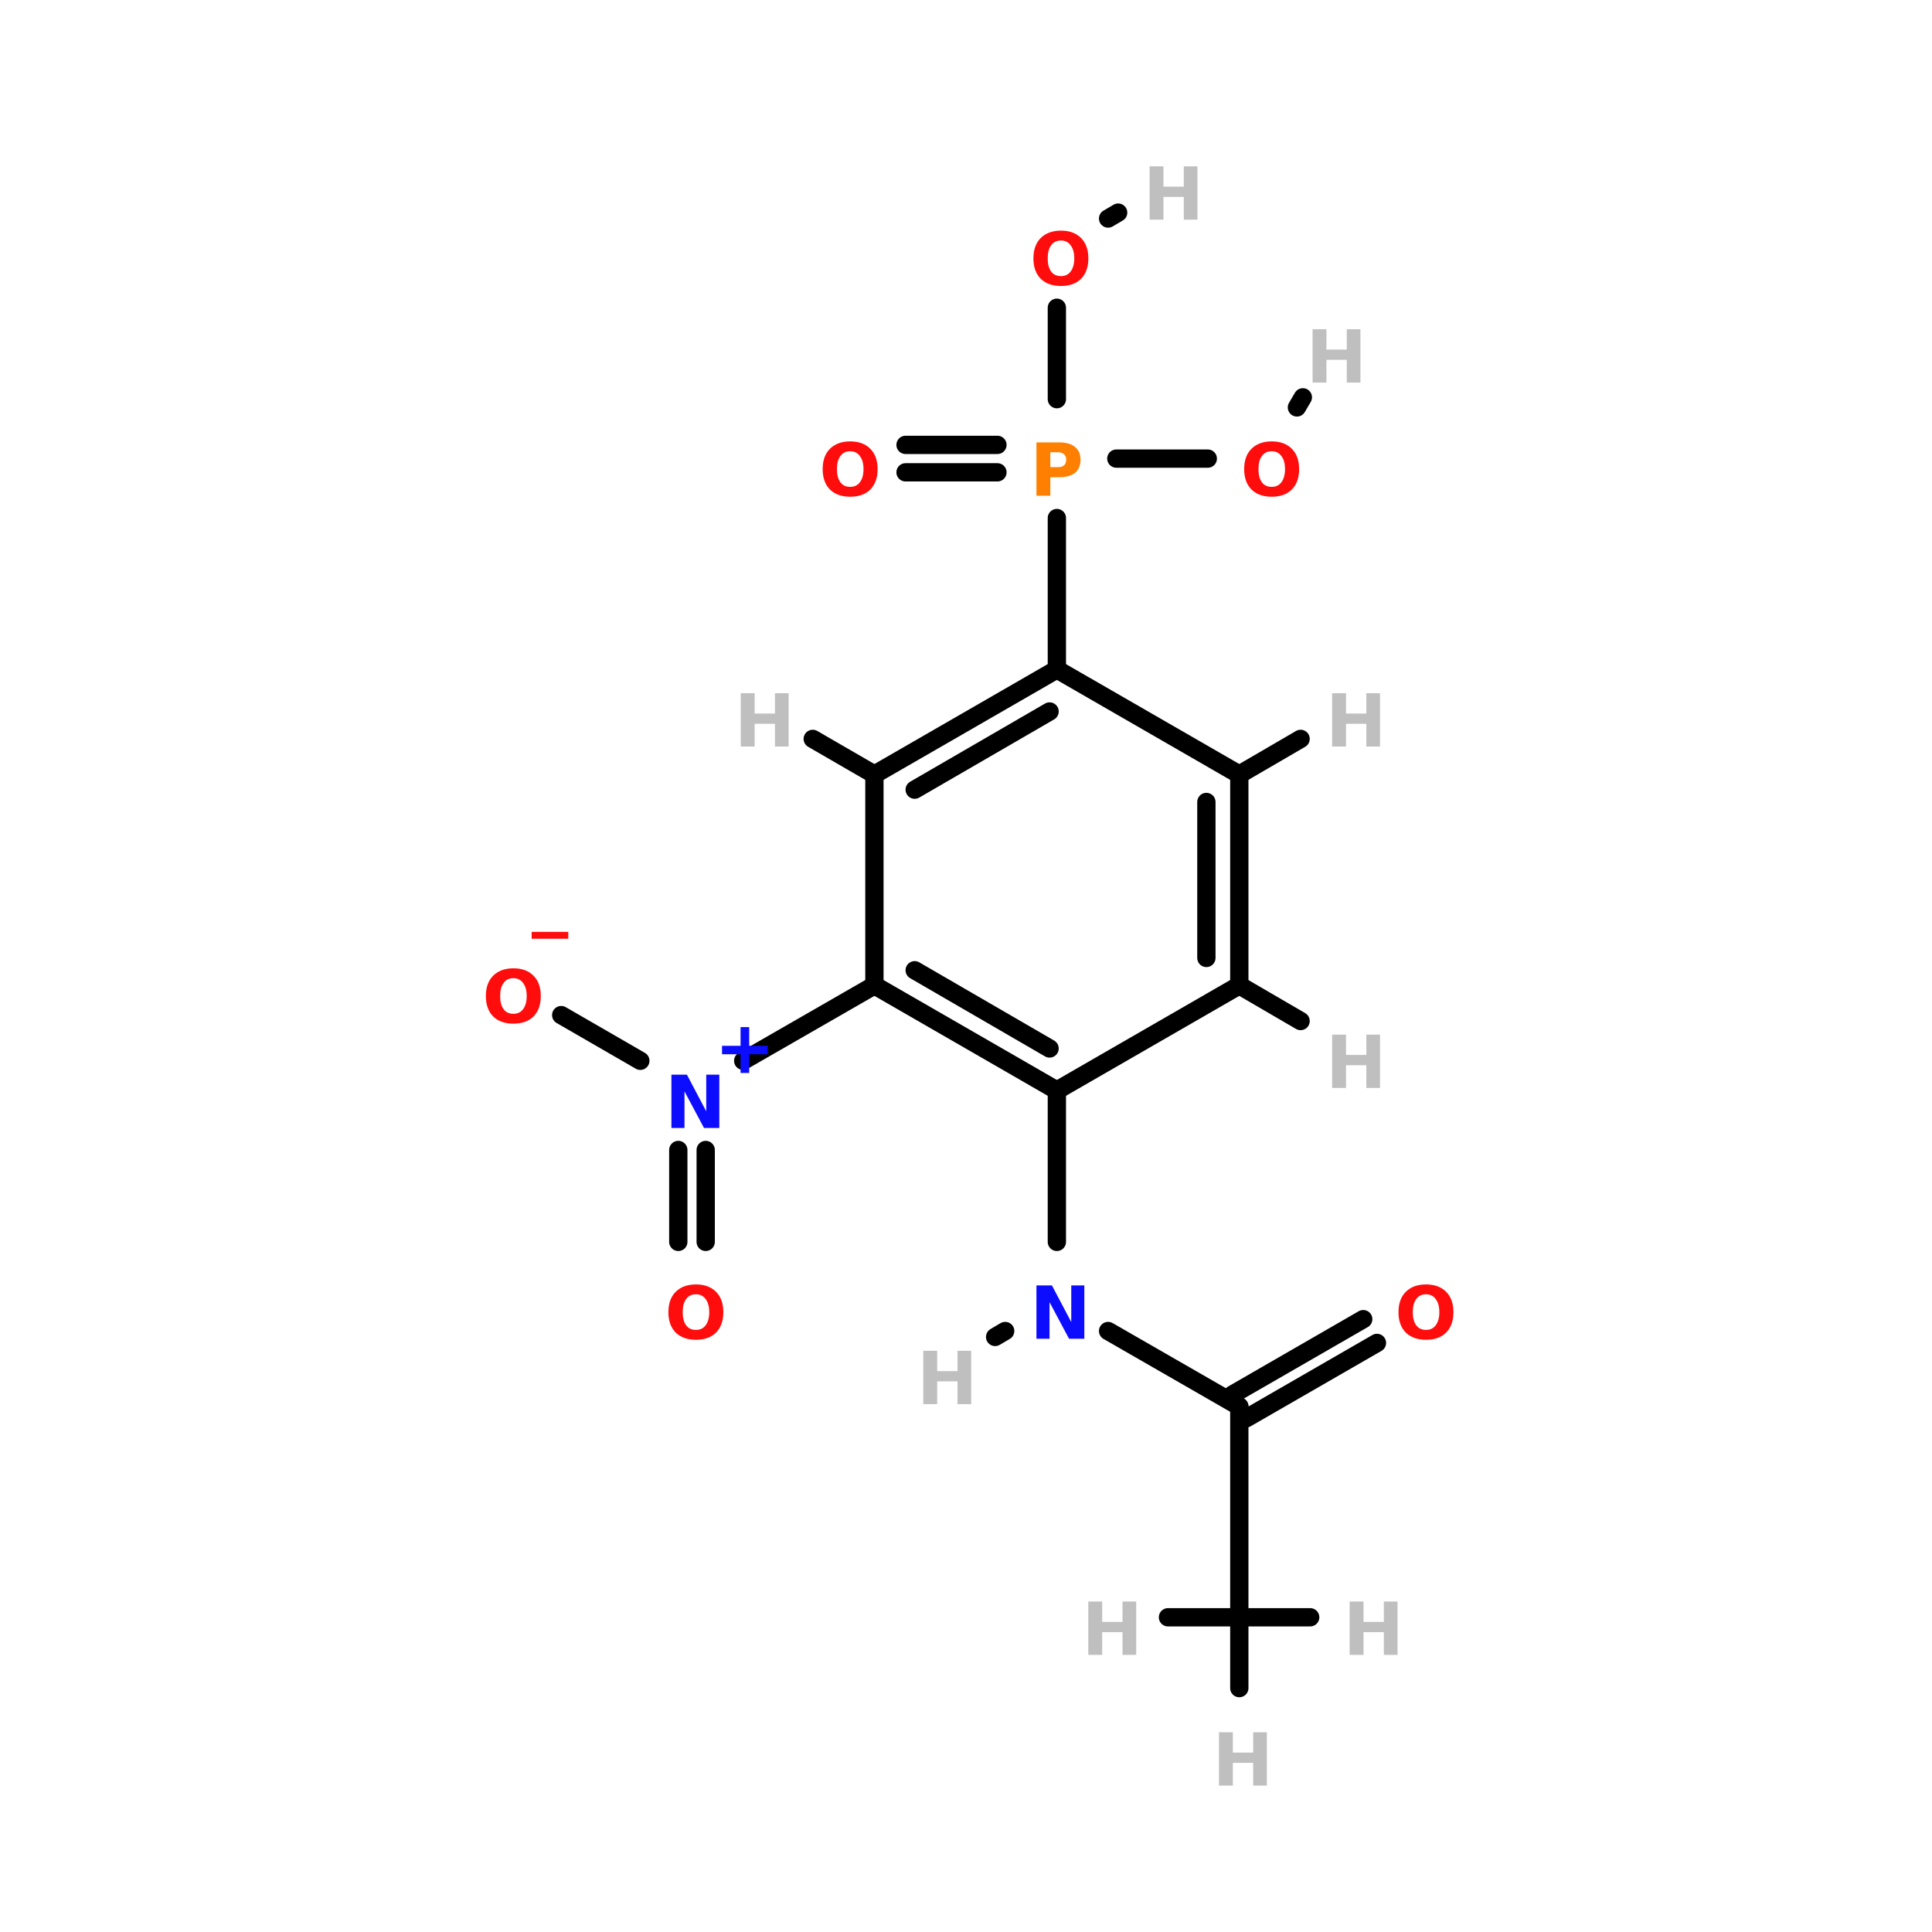 <?xml version="1.0" encoding="UTF-8"?>
<svg xmlns="http://www.w3.org/2000/svg" xmlns:xlink="http://www.w3.org/1999/xlink" width="150pt" height="150pt" viewBox="0 0 150 150" version="1.1">
<defs>
<g>
<symbol overflow="visible" id="glyph0-0">
<path style="stroke:none;" d="M 0.281 1 L 0.281 -4.016 L 3.125 -4.016 L 3.125 1 Z M 0.609 0.688 L 2.812 0.688 L 2.812 -3.688 L 0.609 -3.688 Z M 0.609 0.688 "/>
</symbol>
<symbol overflow="visible" id="glyph0-1">
<path style="stroke:none;" d="M 0.516 -4.141 L 1.594 -4.141 L 1.594 -2.562 L 3.172 -2.562 L 3.172 -4.141 L 4.234 -4.141 L 4.234 0 L 3.172 0 L 3.172 -1.766 L 1.594 -1.766 L 1.594 0 L 0.516 0 Z M 0.516 -4.141 "/>
</symbol>
<symbol overflow="visible" id="glyph0-2">
<path style="stroke:none;" d="M 0.516 -4.141 L 2.297 -4.141 C 2.828 -4.141 3.234 -4.02 3.516 -3.781 C 3.797 -3.551 3.938 -3.223 3.938 -2.797 C 3.938 -2.359 3.797 -2.02 3.516 -1.781 C 3.234 -1.551 2.828 -1.438 2.297 -1.438 L 1.594 -1.438 L 1.594 0 L 0.516 0 Z M 1.594 -3.375 L 1.594 -2.219 L 2.188 -2.219 C 2.395 -2.219 2.551 -2.266 2.656 -2.359 C 2.77 -2.461 2.828 -2.609 2.828 -2.797 C 2.828 -2.984 2.77 -3.125 2.656 -3.219 C 2.551 -3.32 2.395 -3.375 2.188 -3.375 Z M 1.594 -3.375 "/>
</symbol>
<symbol overflow="visible" id="glyph0-3">
<path style="stroke:none;" d="M 2.719 -3.562 L 2.719 -2.109 L 4.156 -2.109 L 4.156 -1.453 L 2.719 -1.453 L 2.719 0 L 2.047 0 L 2.047 -1.453 L 0.609 -1.453 L 0.609 -2.109 L 2.047 -2.109 L 2.047 -3.562 Z M 2.719 -3.562 "/>
</symbol>
<symbol overflow="visible" id="glyph0-4">
<path style="stroke:none;" d="M 0.516 -4.141 L 1.719 -4.141 L 3.219 -1.297 L 3.219 -4.141 L 4.234 -4.141 L 4.234 0 L 3.047 0 L 1.531 -2.844 L 1.531 0 L 0.516 0 Z M 0.516 -4.141 "/>
</symbol>
<symbol overflow="visible" id="glyph0-5">
<path style="stroke:none;" d="M 2.422 -3.453 C 2.086 -3.453 1.832 -3.328 1.656 -3.078 C 1.477 -2.836 1.391 -2.5 1.391 -2.062 C 1.391 -1.633 1.477 -1.297 1.656 -1.047 C 1.832 -0.805 2.086 -0.688 2.422 -0.688 C 2.742 -0.688 2.992 -0.805 3.172 -1.047 C 3.359 -1.297 3.453 -1.633 3.453 -2.062 C 3.453 -2.5 3.359 -2.836 3.172 -3.078 C 2.992 -3.328 2.742 -3.453 2.422 -3.453 Z M 2.422 -4.219 C 3.086 -4.219 3.609 -4.023 3.984 -3.641 C 4.359 -3.266 4.547 -2.738 4.547 -2.062 C 4.547 -1.395 4.359 -0.867 3.984 -0.484 C 3.609 -0.109 3.086 0.078 2.422 0.078 C 1.754 0.078 1.227 -0.109 0.844 -0.484 C 0.469 -0.867 0.281 -1.395 0.281 -2.062 C 0.281 -2.738 0.469 -3.266 0.844 -3.641 C 1.227 -4.023 1.754 -4.219 2.422 -4.219 Z M 2.422 -4.219 "/>
</symbol>
<symbol overflow="visible" id="glyph0-6">
<path style="stroke:none;" d="M 2.844 0.812 L 2.844 1.344 L 0 1.344 L 0 0.812 Z M 2.844 0.812 "/>
</symbol>
</g>
</defs>
<g id="surface1">
<path style="fill:none;stroke-width:4;stroke-linecap:round;stroke-linejoin:miter;stroke:rgb(0%,0%,0%);stroke-opacity:1;stroke-miterlimit:4;" d="M 159.698 87.302 L 159.698 67.302 " transform="matrix(0.355,0,0,0.355,25.362,0)"/>
<path style="fill:none;stroke-width:4;stroke-linecap:round;stroke-linejoin:miter;stroke:rgb(0%,0%,0%);stroke-opacity:1;stroke-miterlimit:4;" d="M 172.705 100.298 L 192.705 100.298 " transform="matrix(0.355,0,0,0.355,25.362,0)"/>
<path style="fill:none;stroke-width:4;stroke-linecap:round;stroke-linejoin:miter;stroke:rgb(0%,0%,0%);stroke-opacity:1;stroke-miterlimit:4;" d="M 146.701 103.3 L 126.602 103.3 " transform="matrix(0.355,0,0,0.355,25.362,0)"/>
<path style="fill:none;stroke-width:4;stroke-linecap:round;stroke-linejoin:miter;stroke:rgb(0%,0%,0%);stroke-opacity:1;stroke-miterlimit:4;" d="M 146.701 97.297 L 126.602 97.297 " transform="matrix(0.355,0,0,0.355,25.362,0)"/>
<path style="fill:none;stroke-width:4;stroke-linecap:round;stroke-linejoin:miter;stroke:rgb(0%,0%,0%);stroke-opacity:1;stroke-miterlimit:4;" d="M 159.698 113.295 L 159.698 146.401 " transform="matrix(0.355,0,0,0.355,25.362,0)"/>
<path style="fill-rule:nonzero;fill:rgb(0%,0%,0%);fill-opacity:1;stroke-width:4;stroke-linecap:round;stroke-linejoin:miter;stroke:rgb(0%,0%,0%);stroke-opacity:1;stroke-miterlimit:4;" d="M 170.902 47.796 L 173.101 46.499 " transform="matrix(0.355,0,0,0.355,25.362,0)"/>
<path style="fill-rule:nonzero;fill:rgb(0%,0%,0%);fill-opacity:1;stroke-width:4;stroke-linecap:round;stroke-linejoin:miter;stroke:rgb(0%,0%,0%);stroke-opacity:1;stroke-miterlimit:4;" d="M 212.2 89.105 L 213.497 86.895 " transform="matrix(0.355,0,0,0.355,25.362,0)"/>
<path style="fill-rule:nonzero;fill:rgb(0%,0%,0%);fill-opacity:1;stroke-width:4;stroke-linecap:round;stroke-linejoin:miter;stroke:rgb(0%,0%,0%);stroke-opacity:1;stroke-miterlimit:4;" d="M 51.296 222.004 L 68.602 231.999 " transform="matrix(0.355,0,0,0.355,25.362,0)"/>
<path style="fill:none;stroke-width:4;stroke-linecap:round;stroke-linejoin:miter;stroke:rgb(0%,0%,0%);stroke-opacity:1;stroke-miterlimit:4;" d="M 76.904 271.604 L 76.904 251.504 " transform="matrix(0.355,0,0,0.355,25.362,0)"/>
<path style="fill:none;stroke-width:4;stroke-linecap:round;stroke-linejoin:miter;stroke:rgb(0%,0%,0%);stroke-opacity:1;stroke-miterlimit:4;" d="M 82.896 271.604 L 82.896 251.504 " transform="matrix(0.355,0,0,0.355,25.362,0)"/>
<path style="fill-rule:nonzero;fill:rgb(0%,0%,0%);fill-opacity:1;stroke-width:4;stroke-linecap:round;stroke-linejoin:miter;stroke:rgb(0%,0%,0%);stroke-opacity:1;stroke-miterlimit:4;" d="M 229.704 293.704 L 201.095 310.197 " transform="matrix(0.355,0,0,0.355,25.362,0)"/>
<path style="fill-rule:nonzero;fill:rgb(0%,0%,0%);fill-opacity:1;stroke-width:4;stroke-linecap:round;stroke-linejoin:miter;stroke:rgb(0%,0%,0%);stroke-opacity:1;stroke-miterlimit:4;" d="M 226.703 288.503 L 198.104 304.996 " transform="matrix(0.355,0,0,0.355,25.362,0)"/>
<path style="fill:none;stroke-width:4;stroke-linecap:round;stroke-linejoin:miter;stroke:rgb(0%,0%,0%);stroke-opacity:1;stroke-miterlimit:4;" d="M 159.698 271.604 L 159.698 238.497 " transform="matrix(0.355,0,0,0.355,25.362,0)"/>
<path style="fill-rule:nonzero;fill:rgb(0%,0%,0%);fill-opacity:1;stroke-width:4;stroke-linecap:round;stroke-linejoin:miter;stroke:rgb(0%,0%,0%);stroke-opacity:1;stroke-miterlimit:4;" d="M 170.902 291.098 L 199.599 307.602 " transform="matrix(0.355,0,0,0.355,25.362,0)"/>
<path style="fill-rule:nonzero;fill:rgb(0%,0%,0%);fill-opacity:1;stroke-width:4;stroke-linecap:round;stroke-linejoin:miter;stroke:rgb(0%,0%,0%);stroke-opacity:1;stroke-miterlimit:4;" d="M 148.395 291.098 L 146.196 292.396 " transform="matrix(0.355,0,0,0.355,25.362,0)"/>
<path style="fill-rule:nonzero;fill:rgb(0%,0%,0%);fill-opacity:1;stroke-width:4;stroke-linecap:round;stroke-linejoin:miter;stroke:rgb(0%,0%,0%);stroke-opacity:1;stroke-miterlimit:4;" d="M 91.099 231.999 L 119.796 215.495 " transform="matrix(0.355,0,0,0.355,25.362,0)"/>
<path style="fill-rule:nonzero;fill:rgb(0%,0%,0%);fill-opacity:1;stroke-width:4;stroke-linecap:round;stroke-linejoin:miter;stroke:rgb(0%,0%,0%);stroke-opacity:1;stroke-miterlimit:4;" d="M 119.796 169.403 L 106.305 161.597 " transform="matrix(0.355,0,0,0.355,25.362,0)"/>
<path style="fill-rule:nonzero;fill:rgb(0%,0%,0%);fill-opacity:1;stroke-width:4;stroke-linecap:round;stroke-linejoin:miter;stroke:rgb(0%,0%,0%);stroke-opacity:1;stroke-miterlimit:4;" d="M 199.599 169.403 L 213.003 161.597 " transform="matrix(0.355,0,0,0.355,25.362,0)"/>
<path style="fill-rule:nonzero;fill:rgb(0%,0%,0%);fill-opacity:1;stroke-width:4;stroke-linecap:round;stroke-linejoin:miter;stroke:rgb(0%,0%,0%);stroke-opacity:1;stroke-miterlimit:4;" d="M 199.599 215.495 L 213.003 223.302 " transform="matrix(0.355,0,0,0.355,25.362,0)"/>
<path style="fill:none;stroke-width:4;stroke-linecap:round;stroke-linejoin:miter;stroke:rgb(0%,0%,0%);stroke-opacity:1;stroke-miterlimit:4;" d="M 199.599 307.602 L 199.599 353.705 " transform="matrix(0.355,0,0,0.355,25.362,0)"/>
<path style="fill:none;stroke-width:4;stroke-linecap:round;stroke-linejoin:miter;stroke:rgb(0%,0%,0%);stroke-opacity:1;stroke-miterlimit:4;" d="M 199.599 353.705 L 183.997 353.705 " transform="matrix(0.355,0,0,0.355,25.362,0)"/>
<path style="fill:none;stroke-width:4;stroke-linecap:round;stroke-linejoin:miter;stroke:rgb(0%,0%,0%);stroke-opacity:1;stroke-miterlimit:4;" d="M 199.599 353.705 L 199.599 369.197 " transform="matrix(0.355,0,0,0.355,25.362,0)"/>
<path style="fill:none;stroke-width:4;stroke-linecap:round;stroke-linejoin:miter;stroke:rgb(0%,0%,0%);stroke-opacity:1;stroke-miterlimit:4;" d="M 199.599 353.705 L 215.103 353.705 " transform="matrix(0.355,0,0,0.355,25.362,0)"/>
<path style="fill-rule:nonzero;fill:rgb(0%,0%,0%);fill-opacity:1;stroke-width:4;stroke-linecap:round;stroke-linejoin:miter;stroke:rgb(0%,0%,0%);stroke-opacity:1;stroke-miterlimit:4;" d="M 159.698 238.497 L 119.796 215.495 " transform="matrix(0.355,0,0,0.355,25.362,0)"/>
<path style="fill-rule:nonzero;fill:rgb(0%,0%,0%);fill-opacity:1;stroke-width:4;stroke-linecap:round;stroke-linejoin:miter;stroke:rgb(0%,0%,0%);stroke-opacity:1;stroke-miterlimit:4;" d="M 158.103 229.305 L 128.603 212.197 " transform="matrix(0.355,0,0,0.355,25.362,0)"/>
<path style="fill:none;stroke-width:4;stroke-linecap:round;stroke-linejoin:miter;stroke:rgb(0%,0%,0%);stroke-opacity:1;stroke-miterlimit:4;" d="M 119.796 215.495 L 119.796 169.403 " transform="matrix(0.355,0,0,0.355,25.362,0)"/>
<path style="fill-rule:nonzero;fill:rgb(0%,0%,0%);fill-opacity:1;stroke-width:4;stroke-linecap:round;stroke-linejoin:miter;stroke:rgb(0%,0%,0%);stroke-opacity:1;stroke-miterlimit:4;" d="M 119.796 169.403 L 159.698 146.401 " transform="matrix(0.355,0,0,0.355,25.362,0)"/>
<path style="fill-rule:nonzero;fill:rgb(0%,0%,0%);fill-opacity:1;stroke-width:4;stroke-linecap:round;stroke-linejoin:miter;stroke:rgb(0%,0%,0%);stroke-opacity:1;stroke-miterlimit:4;" d="M 128.603 172.702 L 158.103 155.604 " transform="matrix(0.355,0,0,0.355,25.362,0)"/>
<path style="fill-rule:nonzero;fill:rgb(0%,0%,0%);fill-opacity:1;stroke-width:4;stroke-linecap:round;stroke-linejoin:miter;stroke:rgb(0%,0%,0%);stroke-opacity:1;stroke-miterlimit:4;" d="M 159.698 146.401 L 199.599 169.403 " transform="matrix(0.355,0,0,0.355,25.362,0)"/>
<path style="fill:none;stroke-width:4;stroke-linecap:round;stroke-linejoin:miter;stroke:rgb(0%,0%,0%);stroke-opacity:1;stroke-miterlimit:4;" d="M 199.599 169.403 L 199.599 215.495 " transform="matrix(0.355,0,0,0.355,25.362,0)"/>
<path style="fill:none;stroke-width:4;stroke-linecap:round;stroke-linejoin:miter;stroke:rgb(0%,0%,0%);stroke-opacity:1;stroke-miterlimit:4;" d="M 192.398 175.396 L 192.398 209.503 " transform="matrix(0.355,0,0,0.355,25.362,0)"/>
<path style="fill-rule:nonzero;fill:rgb(0%,0%,0%);fill-opacity:1;stroke-width:4;stroke-linecap:round;stroke-linejoin:miter;stroke:rgb(0%,0%,0%);stroke-opacity:1;stroke-miterlimit:4;" d="M 199.599 215.495 L 159.698 238.497 " transform="matrix(0.355,0,0,0.355,25.362,0)"/>
<g style="fill:rgb(74.902%,74.902%,74.902%);fill-opacity:1;">
  <use xlink:href="#glyph0-1" x="104.27" y="128.484"/>
</g>
<g style="fill:rgb(74.902%,74.902%,74.902%);fill-opacity:1;">
  <use xlink:href="#glyph0-1" x="94.125" y="138.633"/>
</g>
<g style="fill:rgb(74.902%,74.902%,74.902%);fill-opacity:1;">
  <use xlink:href="#glyph0-1" x="83.98" y="128.484"/>
</g>
<g style="fill:rgb(74.902%,74.902%,74.902%);fill-opacity:1;">
  <use xlink:href="#glyph0-1" x="101.391" y="29.703"/>
</g>
<g style="fill:rgb(74.902%,74.902%,74.902%);fill-opacity:1;">
  <use xlink:href="#glyph0-1" x="88.738" y="17.055"/>
</g>
<g style="fill:rgb(74.902%,74.902%,74.902%);fill-opacity:1;">
  <use xlink:href="#glyph0-1" x="71.168" y="109.016"/>
</g>
<g style="fill:rgb(74.902%,74.902%,74.902%);fill-opacity:1;">
  <use xlink:href="#glyph0-1" x="102.91" y="84.469"/>
</g>
<g style="fill:rgb(74.902%,74.902%,74.902%);fill-opacity:1;">
  <use xlink:href="#glyph0-1" x="102.91" y="57.961"/>
</g>
<g style="fill:rgb(74.902%,74.902%,74.902%);fill-opacity:1;">
  <use xlink:href="#glyph0-1" x="56.996" y="57.961"/>
</g>
<g style="fill:rgb(100%,49.804%,0%);fill-opacity:1;">
  <use xlink:href="#glyph0-2" x="79.953" y="38.488"/>
</g>
<g style="fill:rgb(4.706%,4.706%,100%);fill-opacity:1;">
  <use xlink:href="#glyph0-3" x="55.449" y="83.305"/>
</g>
<g style="fill:rgb(4.706%,4.706%,100%);fill-opacity:1;">
  <use xlink:href="#glyph0-4" x="51.613" y="87.578"/>
</g>
<g style="fill:rgb(4.706%,4.706%,100%);fill-opacity:1;">
  <use xlink:href="#glyph0-4" x="79.953" y="103.941"/>
</g>
<g style="fill:rgb(100%,4.706%,4.706%);fill-opacity:1;">
  <use xlink:href="#glyph0-5" x="108.297" y="103.941"/>
</g>
<g style="fill:rgb(100%,4.706%,4.706%);fill-opacity:1;">
  <use xlink:href="#glyph0-5" x="51.613" y="103.941"/>
</g>
<g style="fill:rgb(100%,4.706%,4.706%);fill-opacity:1;">
  <use xlink:href="#glyph0-6" x="41.277" y="71.539"/>
</g>
<g style="fill:rgb(100%,4.706%,4.706%);fill-opacity:1;">
  <use xlink:href="#glyph0-5" x="37.441" y="79.398"/>
</g>
<g style="fill:rgb(100%,4.706%,4.706%);fill-opacity:1;">
  <use xlink:href="#glyph0-5" x="63.59" y="38.488"/>
</g>
<g style="fill:rgb(100%,4.706%,4.706%);fill-opacity:1;">
  <use xlink:href="#glyph0-5" x="96.316" y="38.488"/>
</g>
<g style="fill:rgb(100%,4.706%,4.706%);fill-opacity:1;">
  <use xlink:href="#glyph0-5" x="79.953" y="22.125"/>
</g>
</g>
</svg>
